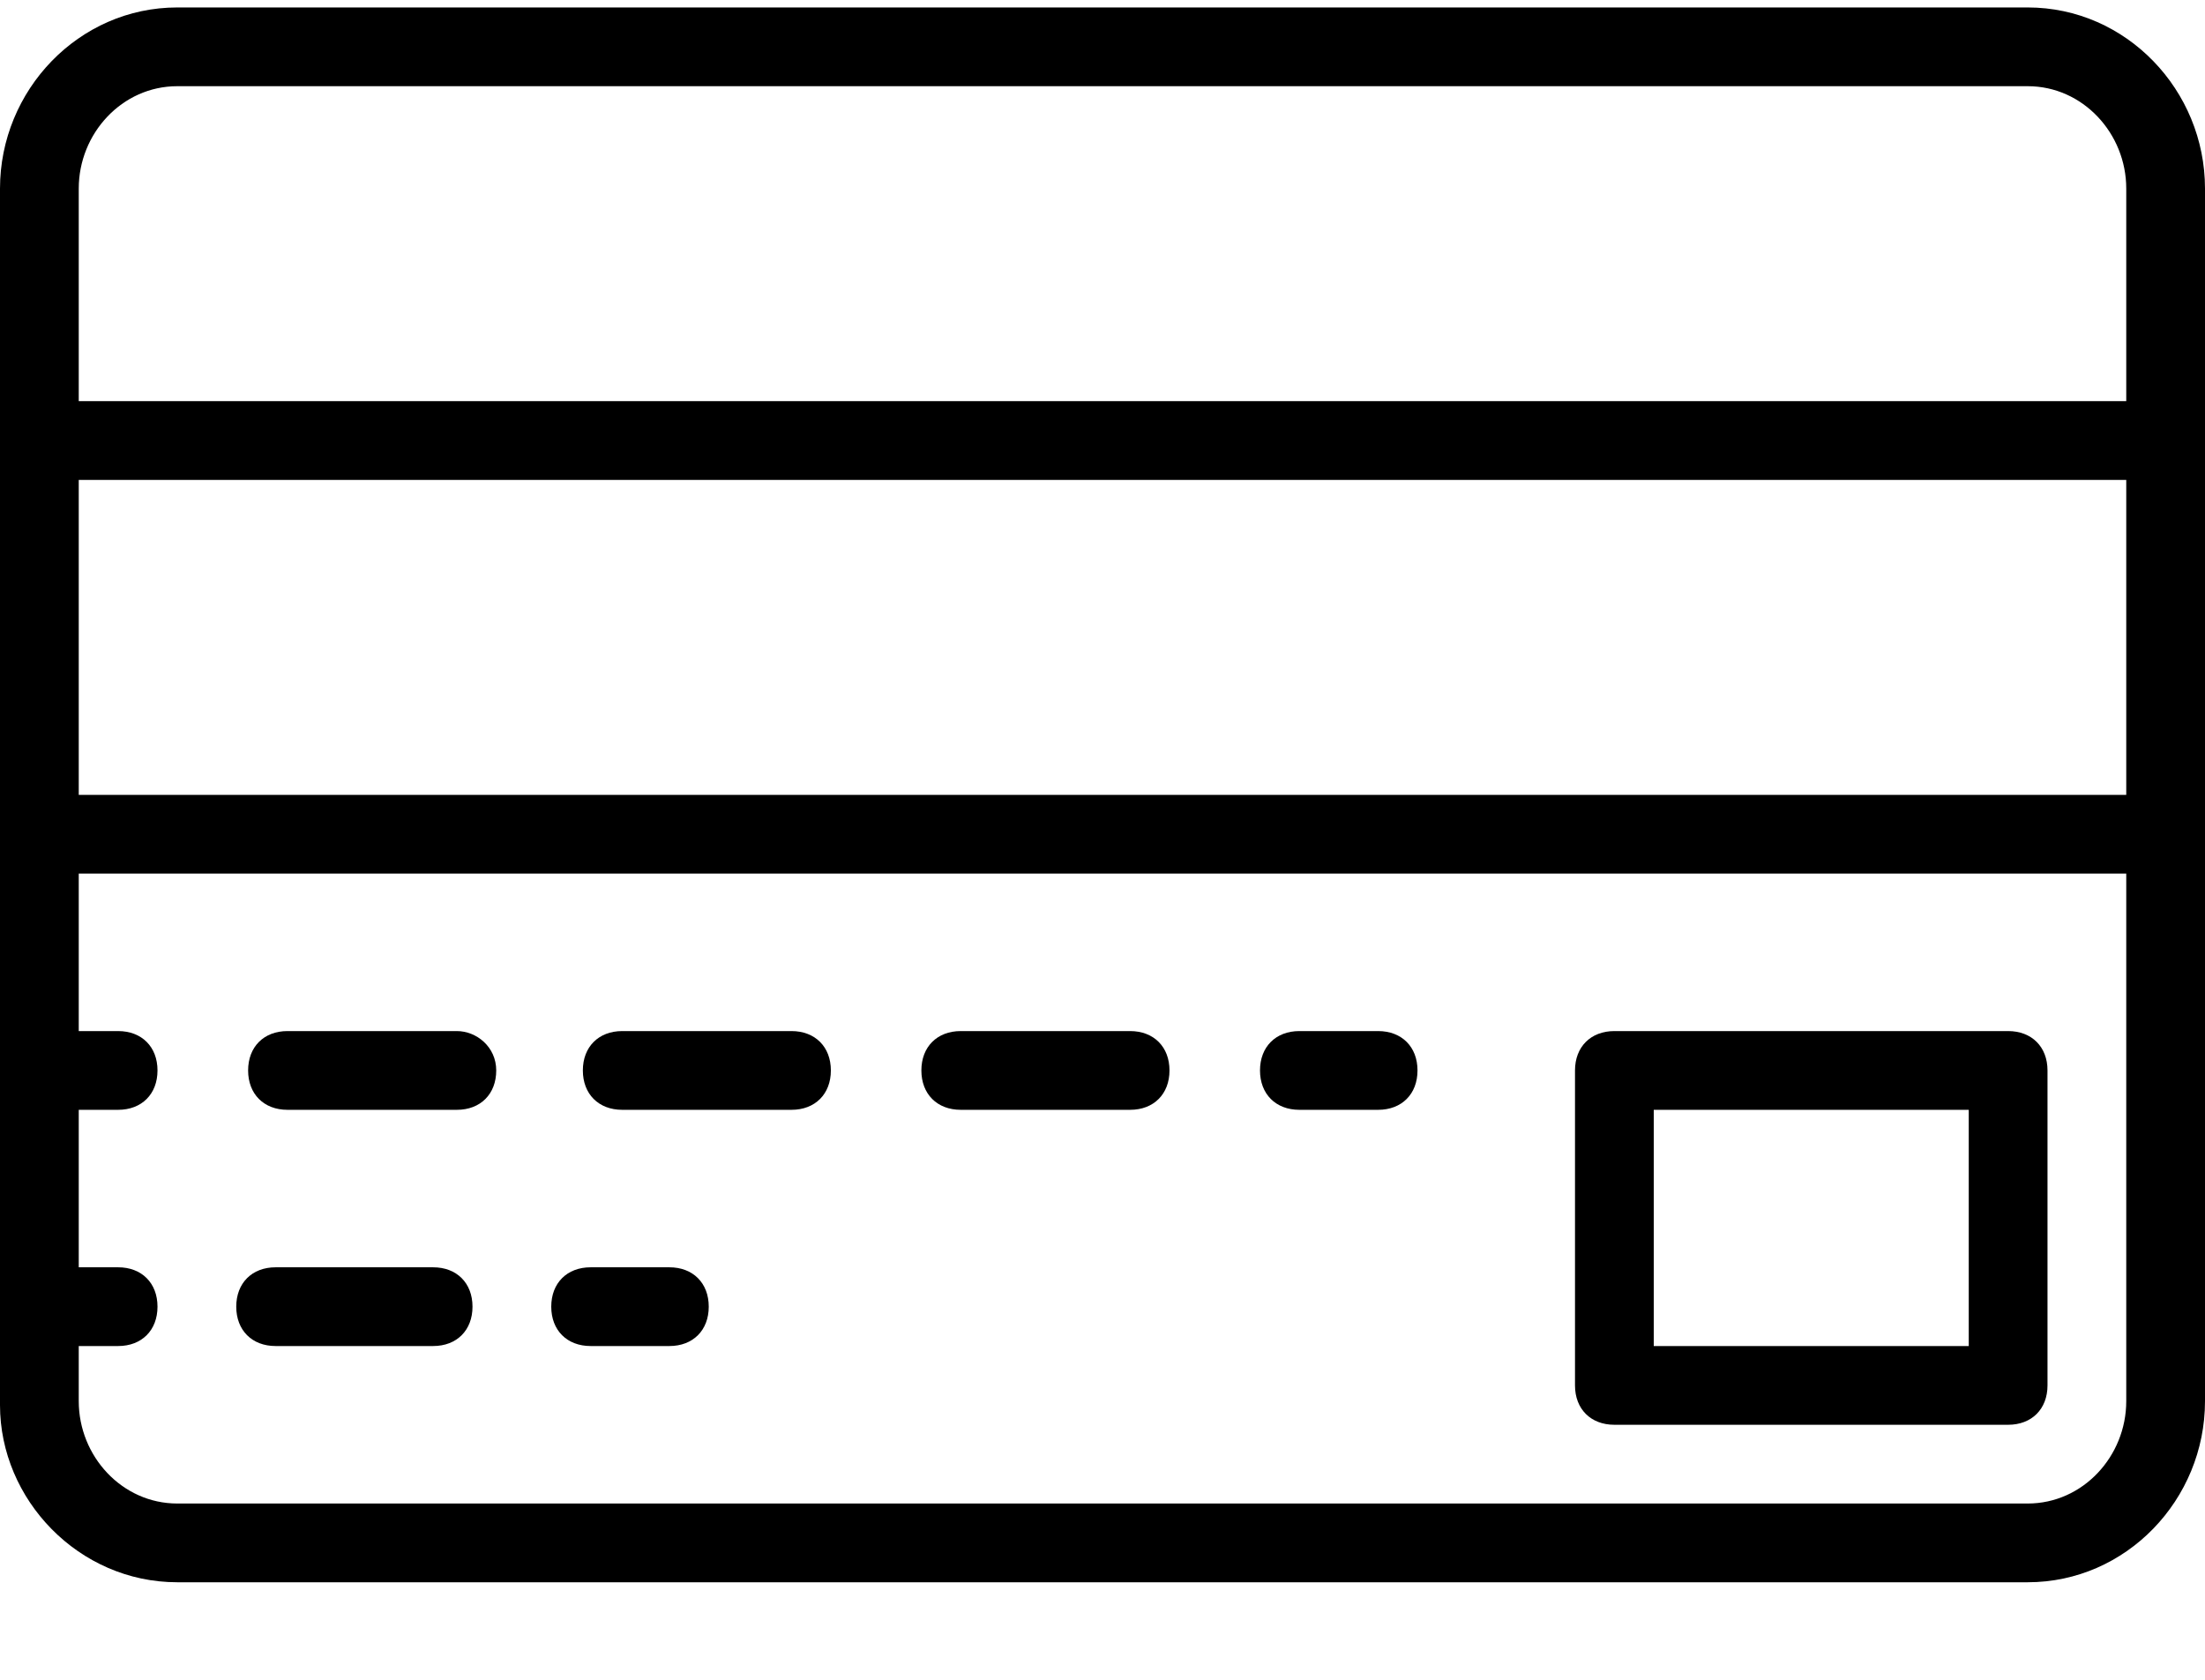 <svg width="21" height="16" viewBox="0 0 21 16" fill="none" xmlns="http://www.w3.org/2000/svg">
<path d="M19.312 0.071H1.688C0.75 0.071 0 0.859 0 1.796V13.384C0 14.284 0.75 15.071 1.688 15.071H19.312C20.25 15.071 21 14.284 21 13.346V1.796C21 0.859 20.25 0.071 19.312 0.071ZM1.688 0.821H19.312C19.837 0.821 20.25 1.271 20.25 1.796V3.821H0.75V1.796C0.75 1.271 1.163 0.821 1.688 0.821ZM20.25 7.571H0.75V4.571H20.25V7.571ZM19.312 14.321H1.688C1.163 14.321 0.75 13.871 0.75 13.346V12.821H1.125C1.35 12.821 1.5 12.671 1.5 12.446C1.5 12.221 1.35 12.071 1.125 12.071H0.75V10.571H1.125C1.35 10.571 1.5 10.421 1.5 10.196C1.5 9.971 1.35 9.821 1.125 9.821H0.75V8.321H20.25V13.346C20.25 13.871 19.837 14.321 19.312 14.321Z" fill="black"/>
<path d="M7.538 9.821H5.926C5.701 9.821 5.551 9.971 5.551 10.196C5.551 10.421 5.701 10.571 5.926 10.571H7.538C7.763 10.571 7.913 10.421 7.913 10.196C7.913 9.971 7.763 9.821 7.538 9.821Z" fill="black"/>
<path d="M4.351 9.821H2.738C2.513 9.821 2.363 9.971 2.363 10.196C2.363 10.421 2.513 10.571 2.738 10.571H4.351C4.576 10.571 4.726 10.421 4.726 10.196C4.726 9.971 4.538 9.821 4.351 9.821Z" fill="black"/>
<path d="M10.763 9.821H9.15C8.925 9.821 8.775 9.971 8.775 10.196C8.775 10.421 8.925 10.571 9.15 10.571H10.763C10.988 10.571 11.138 10.421 11.138 10.196C11.138 9.971 10.988 9.821 10.763 9.821Z" fill="black"/>
<path d="M13.125 9.821H12.375C12.15 9.821 12 9.971 12 10.196C12 10.421 12.15 10.571 12.375 10.571H13.125C13.35 10.571 13.5 10.421 13.5 10.196C13.5 9.971 13.35 9.821 13.125 9.821Z" fill="black"/>
<path d="M4.125 12.071H2.625C2.4 12.071 2.25 12.221 2.25 12.446C2.25 12.671 2.4 12.821 2.625 12.821H4.125C4.35 12.821 4.5 12.671 4.5 12.446C4.5 12.221 4.35 12.071 4.125 12.071Z" fill="black"/>
<path d="M6.375 12.071H5.625C5.4 12.071 5.25 12.221 5.25 12.446C5.25 12.671 5.4 12.821 5.625 12.821H6.375C6.6 12.821 6.75 12.671 6.75 12.446C6.75 12.221 6.6 12.071 6.375 12.071Z" fill="black"/>
<path d="M19.125 9.821H15.375C15.15 9.821 15 9.971 15 10.196V13.196C15 13.421 15.15 13.571 15.375 13.571H19.125C19.35 13.571 19.5 13.421 19.5 13.196V10.196C19.5 9.971 19.35 9.821 19.125 9.821ZM18.75 12.821H15.75V10.571H18.75V12.821Z" fill="black"/>
</svg>
